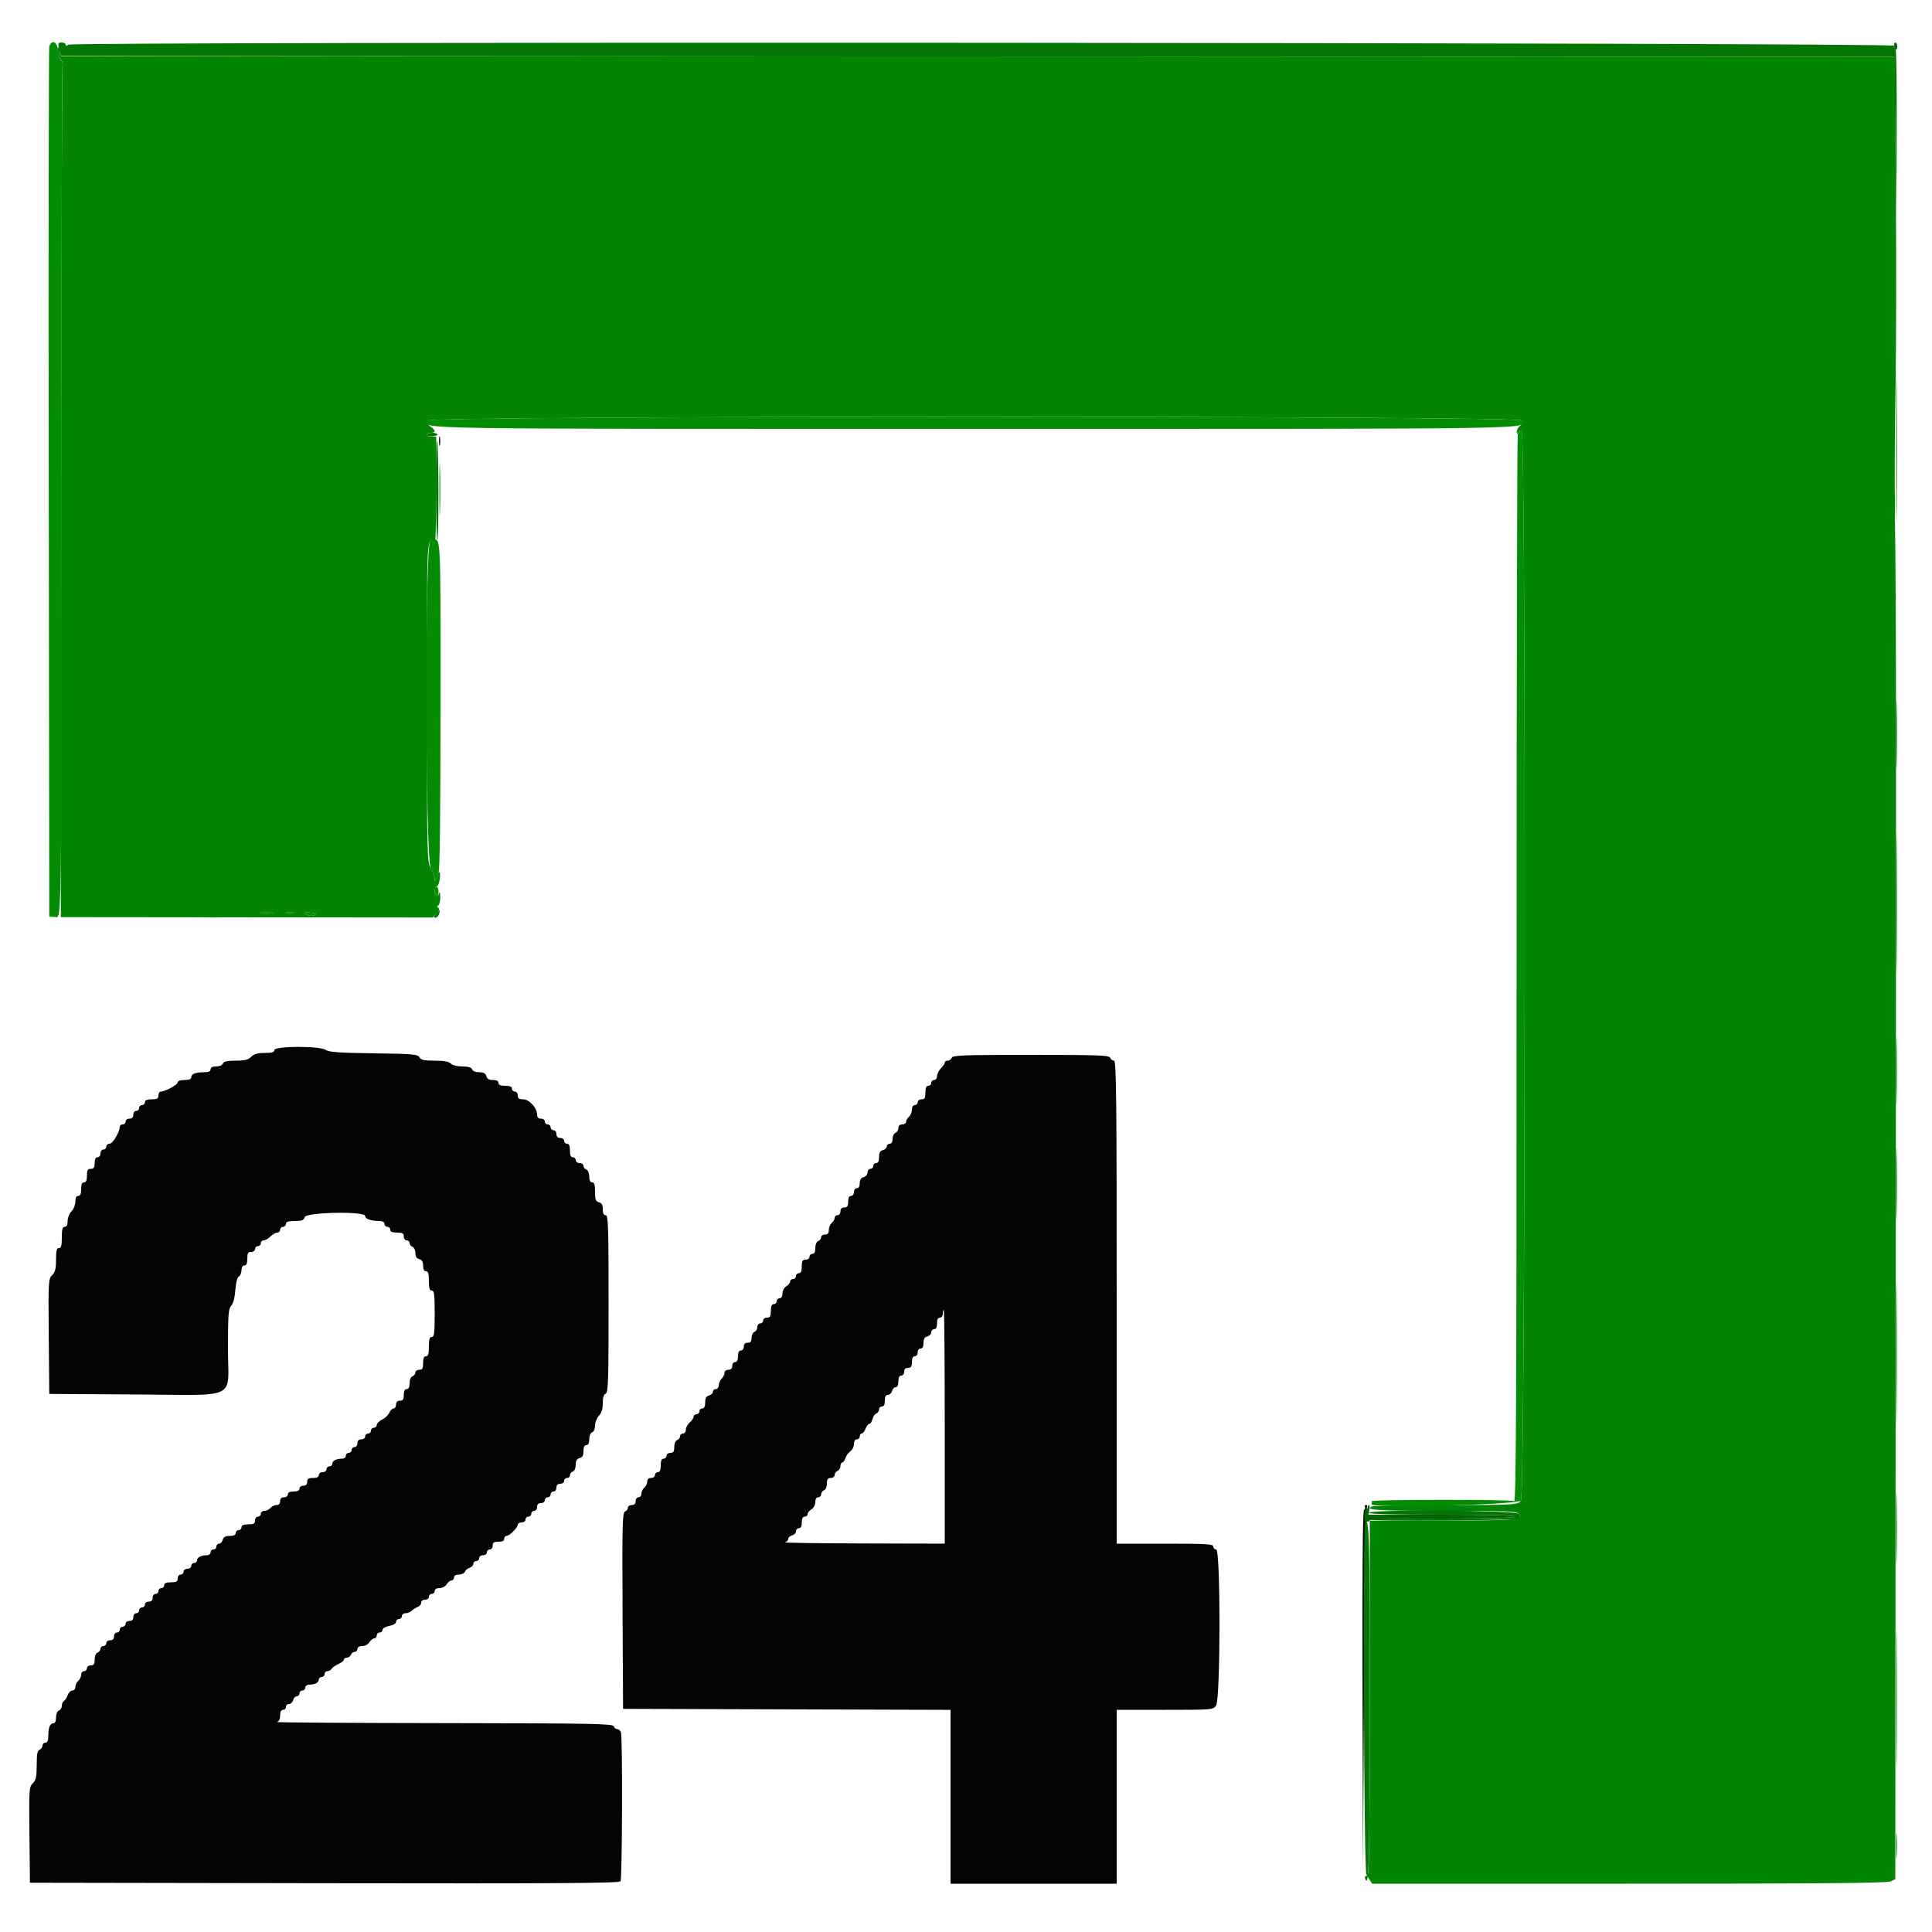 <svg id="svg" version="1.1" xmlns="http://www.w3.org/2000/svg" xmlns:xlink="http://www.w3.org/1999/xlink" width="400" height="400" viewBox="0, 0, 400,400"><g id="svgg"><path id="path0" d="M11.910 10.712 C 12.017 11.310,12.351 12.085,12.653 12.432 C 12.955 12.780,13.096 13.170,12.968 13.299 C 12.839 13.428,12.703 53.213,12.667 101.710 L 12.600 189.887 51.101 189.925 L 89.603 189.963 90.402 189.106 C 90.938 188.530,91.055 188.158,90.758 187.974 C 90.434 187.774,90.434 187.626,90.757 187.426 C 91.001 187.276,91.179 186.488,91.154 185.676 C 91.128 184.864,91.024 184.517,90.923 184.905 C 90.822 185.293,90.573 185.507,90.370 185.381 C 89.845 185.057,89.910 183.697,90.459 183.514 C 90.712 183.429,90.989 182.680,91.074 181.848 C 91.176 180.857,91.084 180.425,90.808 180.595 C 90.576 180.738,90.468 180.986,90.567 181.147 C 90.666 181.307,90.582 181.700,90.380 182.019 C 90.073 182.503,90.011 182.485,90.006 181.912 C 90.003 181.534,89.640 180.583,89.200 179.800 C 88.418 178.407,88.400 177.634,88.400 145.188 C 88.400 109.609,88.295 111.697,90.070 111.943 C 90.218 111.963,90.333 107.124,90.325 101.190 L 90.311 90.400 89.356 90.400 C 88.830 90.400,88.400 90.220,88.400 90.000 C 88.400 89.780,88.760 89.600,89.200 89.600 C 90.248 89.600,90.217 89.042,89.130 88.320 C 88.559 87.941,88.348 87.511,88.517 87.071 C 88.912 86.044,314.683 86.030,315.078 87.058 C 315.227 87.448,315.059 87.914,314.665 88.202 C 314.299 88.469,314.014 89.028,314.032 89.444 C 314.049 89.866,314.152 89.979,314.265 89.700 C 314.376 89.425,314.722 89.200,315.033 89.200 C 315.997 89.200,315.855 309.451,314.891 310.683 C 314.202 311.563,314.153 311.566,299.409 311.630 C 291.275 311.666,284.390 311.783,284.109 311.890 C 282.225 312.613,285.230 312.800,298.751 312.800 C 311.916 312.800,313.969 312.881,314.414 313.417 C 315.450 314.665,314.138 314.783,298.889 314.809 L 283.600 314.836 283.600 351.642 C 283.600 378.383,283.479 388.373,283.159 388.174 C 282.916 388.024,283.026 388.374,283.405 388.951 L 284.092 390.000 337.227 390.000 C 376.698 390.000,390.624 389.881,391.381 389.536 L 392.400 389.072 392.499 264.636 C 392.600 139.154,392.584 125.354,392.318 106.800 C 392.238 101.190,392.297 89.310,392.450 80.400 C 392.603 71.490,392.626 52.399,392.500 37.977 L 392.271 11.753 202.636 11.684 C 98.336 11.645,12.865 11.611,12.700 11.607 C 12.535 11.603,12.400 11.251,12.400 10.824 C 12.400 10.397,12.246 9.952,12.058 9.836 C 11.870 9.719,11.803 10.114,11.910 10.712 M56.300 189.087 C 55.695 189.178,54.705 189.178,54.100 189.087 C 53.495 188.995,53.990 188.920,55.200 188.920 C 56.410 188.920,56.905 188.995,56.300 189.087 M60.700 189.076 C 60.315 189.176,59.685 189.176,59.300 189.076 C 58.915 188.975,59.230 188.893,60.000 188.893 C 60.770 188.893,61.085 188.975,60.700 189.076 M65.336 189.300 C 65.084 189.712,63.924 189.666,63.213 189.216 C 62.797 188.953,63.047 188.867,64.072 188.922 C 64.868 188.965,65.437 189.135,65.336 189.300 " stroke="none" fill="#048404" fill-rule="evenodd"></path><path id="path1" d="M90.901 91.400 C 90.905 92.280,90.987 92.593,91.083 92.095 C 91.179 91.598,91.175 90.878,91.075 90.495 C 90.975 90.113,90.896 90.520,90.901 91.400 M56.800 217.400 C 56.800 217.853,56.311 218.000,54.800 218.000 C 53.333 218.000,52.587 218.213,52.000 218.800 C 51.377 219.423,50.667 219.600,48.787 219.600 C 47.012 219.600,46.314 219.758,46.145 220.200 C 46.013 220.542,45.417 220.800,44.757 220.800 C 43.995 220.800,43.600 221.005,43.600 221.400 C 43.600 221.816,43.181 222.000,42.233 222.000 C 40.471 222.000,39.600 222.345,39.600 223.043 C 39.600 223.413,39.130 223.600,38.200 223.600 C 37.352 223.600,36.796 223.797,36.790 224.100 C 36.779 224.594,34.175 226.000,33.269 226.000 C 33.011 226.000,32.800 226.360,32.800 226.800 C 32.800 227.448,32.533 227.600,31.400 227.600 C 30.422 227.600,30.000 227.781,30.000 228.200 C 30.000 228.530,29.730 228.800,29.400 228.800 C 29.070 228.800,28.800 229.070,28.800 229.400 C 28.800 229.730,28.530 230.000,28.200 230.000 C 27.867 230.000,27.600 230.356,27.600 230.800 C 27.600 231.333,27.333 231.600,26.800 231.600 C 26.356 231.600,26.000 231.867,26.000 232.200 C 26.000 232.530,25.730 232.800,25.400 232.800 C 25.070 232.800,24.800 233.011,24.800 233.269 C 24.800 234.364,23.359 236.780,22.700 236.790 C 22.315 236.795,22.000 237.070,22.000 237.400 C 22.000 237.730,21.730 238.000,21.400 238.000 C 21.067 238.000,20.800 238.356,20.800 238.800 C 20.800 239.244,20.533 239.600,20.200 239.600 C 19.800 239.600,19.600 240.000,19.600 240.800 C 19.600 241.733,19.422 242.000,18.800 242.000 C 18.152 242.000,18.000 242.267,18.000 243.400 C 18.000 244.378,17.819 244.800,17.400 244.800 C 16.981 244.800,16.800 245.222,16.800 246.200 C 16.800 247.178,16.619 247.600,16.200 247.600 C 15.800 247.600,15.600 248.000,15.600 248.800 C 15.600 249.467,15.244 250.356,14.800 250.800 C 14.356 251.244,14.000 252.133,14.000 252.800 C 14.000 253.600,13.800 254.000,13.400 254.000 C 12.939 254.000,12.800 254.511,12.800 256.200 C 12.800 257.889,12.661 258.400,12.200 258.400 C 11.733 258.400,11.600 258.933,11.600 260.800 C 11.600 262.673,11.423 263.377,10.794 264.006 C 10.017 264.783,9.992 265.242,10.094 276.706 L 10.200 288.600 27.764 288.704 C 49.701 288.834,47.200 290.042,47.200 279.322 C 47.200 272.131,47.287 270.966,47.876 270.317 C 48.301 269.846,48.616 268.652,48.726 267.085 C 48.833 265.556,49.112 264.477,49.450 264.280 C 49.753 264.104,50.000 263.519,50.000 262.980 C 50.000 262.376,50.230 262.000,50.600 262.000 C 51.019 262.000,51.200 261.578,51.200 260.600 C 51.200 259.467,51.352 259.200,52.000 259.200 C 52.444 259.200,52.800 258.933,52.800 258.600 C 52.800 258.270,53.070 258.000,53.400 258.000 C 53.730 258.000,54.000 257.730,54.000 257.400 C 54.000 257.070,54.270 256.800,54.600 256.800 C 54.930 256.800,55.560 256.440,56.000 256.000 C 56.440 255.560,57.070 255.200,57.400 255.200 C 57.730 255.200,58.000 254.930,58.000 254.600 C 58.000 254.270,58.270 254.000,58.600 254.000 C 58.930 254.000,59.200 253.730,59.200 253.400 C 59.200 252.954,59.671 252.800,61.037 252.800 C 62.538 252.800,62.913 252.654,63.084 252.000 C 63.354 250.968,75.600 250.726,75.600 251.753 C 75.600 252.360,76.787 252.786,78.500 252.795 C 79.209 252.798,79.600 253.013,79.600 253.400 C 79.600 253.730,79.870 254.000,80.200 254.000 C 80.530 254.000,80.800 254.270,80.800 254.600 C 80.800 255.019,81.222 255.200,82.200 255.200 C 83.333 255.200,83.600 255.352,83.600 256.000 C 83.600 256.444,83.867 256.800,84.200 256.800 C 84.530 256.800,84.800 257.051,84.800 257.357 C 84.800 257.664,85.070 258.018,85.400 258.145 C 85.730 258.271,86.000 258.847,86.000 259.425 C 86.000 260.138,86.256 260.542,86.800 260.684 C 87.367 260.832,87.600 261.230,87.600 262.047 C 87.600 262.805,87.805 263.200,88.200 263.200 C 88.653 263.200,88.800 263.689,88.800 265.200 C 88.800 266.711,88.947 267.200,89.400 267.200 C 89.900 267.200,90.000 268.000,90.000 272.000 C 90.000 276.000,89.900 276.800,89.400 276.800 C 88.947 276.800,88.800 277.289,88.800 278.800 C 88.800 280.311,88.653 280.800,88.200 280.800 C 87.781 280.800,87.600 281.222,87.600 282.200 C 87.600 283.333,87.448 283.600,86.800 283.600 C 86.360 283.600,86.000 283.851,86.000 284.157 C 86.000 284.464,85.730 284.818,85.400 284.945 C 85.049 285.079,84.800 285.679,84.800 286.387 C 84.800 287.199,84.601 287.600,84.200 287.600 C 83.800 287.600,83.600 288.000,83.600 288.800 C 83.600 289.733,83.422 290.000,82.800 290.000 C 82.267 290.000,82.000 290.267,82.000 290.800 C 82.000 291.240,81.773 291.600,81.495 291.600 C 81.217 291.600,80.812 292.004,80.595 292.498 C 80.378 292.992,79.705 293.632,79.100 293.920 C 78.495 294.208,78.000 294.704,78.000 295.022 C 78.000 295.340,77.730 295.600,77.400 295.600 C 77.070 295.600,76.800 295.870,76.800 296.200 C 76.800 296.530,76.530 296.800,76.200 296.800 C 75.870 296.800,75.600 297.070,75.600 297.400 C 75.600 297.733,75.244 298.000,74.800 298.000 C 74.267 298.000,74.000 298.267,74.000 298.800 C 74.000 299.244,73.733 299.600,73.400 299.600 C 73.070 299.600,72.800 299.870,72.800 300.200 C 72.800 300.530,72.530 300.800,72.200 300.800 C 71.870 300.800,71.600 301.070,71.600 301.400 C 71.600 301.730,71.255 302.000,70.833 302.000 C 69.641 302.000,68.800 302.431,68.800 303.043 C 68.800 303.349,68.530 303.600,68.200 303.600 C 67.870 303.600,67.600 303.870,67.600 304.200 C 67.600 304.533,67.244 304.800,66.800 304.800 C 66.356 304.800,66.000 305.067,66.000 305.400 C 66.000 305.800,65.600 306.000,64.800 306.000 C 63.867 306.000,63.600 306.178,63.600 306.800 C 63.600 307.333,63.333 307.600,62.800 307.600 C 62.356 307.600,62.000 307.867,62.000 308.200 C 62.000 308.600,61.600 308.800,60.800 308.800 C 60.000 308.800,59.600 309.000,59.600 309.400 C 59.600 309.733,59.244 310.000,58.800 310.000 C 58.267 310.000,58.000 310.267,58.000 310.800 C 58.000 311.316,57.733 311.600,57.249 311.600 C 56.836 311.600,56.274 311.870,56.000 312.200 C 55.726 312.530,55.164 312.800,54.751 312.800 C 54.338 312.800,54.000 313.070,54.000 313.400 C 54.000 313.730,53.730 314.000,53.400 314.000 C 53.067 314.000,52.800 314.356,52.800 314.800 C 52.800 315.448,52.533 315.600,51.400 315.600 C 50.422 315.600,50.000 315.781,50.000 316.200 C 50.000 316.530,49.730 316.800,49.400 316.800 C 49.070 316.800,48.800 317.070,48.800 317.400 C 48.800 317.804,48.396 318.000,47.563 318.000 C 46.662 318.000,46.268 318.217,46.116 318.800 C 46.001 319.240,45.658 319.600,45.353 319.600 C 45.049 319.600,44.800 319.870,44.800 320.200 C 44.800 320.530,44.530 320.800,44.200 320.800 C 43.870 320.800,43.600 321.070,43.600 321.400 C 43.600 321.730,43.255 322.000,42.833 322.000 C 41.641 322.000,40.800 322.431,40.800 323.043 C 40.800 323.349,40.530 323.600,40.200 323.600 C 39.870 323.600,39.600 323.870,39.600 324.200 C 39.600 324.533,39.244 324.800,38.800 324.800 C 38.356 324.800,38.000 325.067,38.000 325.400 C 38.000 325.730,37.730 326.000,37.400 326.000 C 37.067 326.000,36.800 326.356,36.800 326.800 C 36.800 327.448,36.533 327.600,35.400 327.600 C 34.422 327.600,34.000 327.781,34.000 328.200 C 34.000 328.530,33.730 328.800,33.400 328.800 C 33.070 328.800,32.800 329.070,32.800 329.400 C 32.800 329.730,32.530 330.000,32.200 330.000 C 31.867 330.000,31.600 330.356,31.600 330.800 C 31.600 331.333,31.333 331.600,30.800 331.600 C 30.356 331.600,30.000 331.867,30.000 332.200 C 30.000 332.530,29.730 332.800,29.400 332.800 C 29.070 332.800,28.800 333.070,28.800 333.400 C 28.800 333.730,28.530 334.000,28.200 334.000 C 27.867 334.000,27.600 334.356,27.600 334.800 C 27.600 335.333,27.333 335.600,26.800 335.600 C 26.356 335.600,26.000 335.867,26.000 336.200 C 26.000 336.530,25.730 336.800,25.400 336.800 C 25.070 336.800,24.800 337.070,24.800 337.400 C 24.800 337.730,24.530 338.000,24.200 338.000 C 23.867 338.000,23.600 338.356,23.600 338.800 C 23.600 339.333,23.333 339.600,22.800 339.600 C 22.356 339.600,22.000 339.867,22.000 340.200 C 22.000 340.530,21.730 340.800,21.400 340.800 C 21.070 340.800,20.800 341.051,20.800 341.357 C 20.800 341.664,20.530 342.018,20.200 342.145 C 19.849 342.279,19.600 342.879,19.600 343.587 C 19.600 344.533,19.424 344.800,18.800 344.800 C 18.356 344.800,18.000 345.067,18.000 345.400 C 18.000 345.730,17.730 346.000,17.400 346.000 C 17.070 346.000,16.800 346.338,16.800 346.751 C 16.800 347.164,16.530 347.726,16.200 348.000 C 15.870 348.274,15.600 348.836,15.600 349.249 C 15.600 349.662,15.326 350.000,14.990 350.000 C 14.655 350.000,14.216 350.433,14.015 350.961 C 13.814 351.490,13.458 352.040,13.225 352.185 C 12.991 352.329,12.800 352.777,12.800 353.181 C 12.800 353.584,12.530 354.018,12.200 354.145 C 11.849 354.279,11.600 354.879,11.600 355.587 C 11.600 356.357,11.397 356.800,11.043 356.800 C 10.345 356.800,10.000 357.671,10.000 359.433 C 10.000 360.381,9.816 360.800,9.400 360.800 C 9.070 360.800,8.800 361.076,8.800 361.413 C 8.800 361.749,8.530 362.129,8.200 362.255 C 7.742 362.431,7.600 363.183,7.600 365.443 C 7.600 367.875,7.457 368.543,6.793 369.207 C 6.021 369.979,5.991 370.443,6.093 379.907 L 6.200 389.800 67.176 389.901 C 115.692 389.982,128.216 389.900,128.469 389.501 C 128.838 388.921,128.921 359.581,128.557 358.633 C 128.424 358.285,128.083 358.000,127.800 358.000 C 127.517 358.000,127.182 357.730,127.055 357.400 C 126.853 356.873,122.526 356.794,91.713 356.754 C 72.401 356.728,56.915 356.625,57.300 356.524 C 57.766 356.403,58.000 355.949,58.000 355.171 C 58.000 354.397,58.203 354.000,58.600 354.000 C 58.930 354.000,59.200 353.730,59.200 353.400 C 59.200 353.070,59.487 352.800,59.837 352.800 C 60.188 352.800,60.569 352.440,60.684 352.000 C 60.799 351.560,61.142 351.200,61.447 351.200 C 61.751 351.200,62.000 350.930,62.000 350.600 C 62.000 350.270,62.270 350.000,62.600 350.000 C 62.930 350.000,63.200 349.730,63.200 349.400 C 63.200 349.070,63.545 348.800,63.967 348.800 C 65.159 348.800,66.000 348.369,66.000 347.757 C 66.000 347.451,66.270 347.200,66.600 347.200 C 66.930 347.200,67.200 346.930,67.200 346.600 C 67.200 346.270,67.461 346.000,67.780 346.000 C 68.099 346.000,68.504 345.771,68.680 345.492 C 68.856 345.212,69.495 344.766,70.100 344.500 C 70.705 344.235,71.200 343.833,71.200 343.609 C 71.200 343.384,71.476 343.200,71.813 343.200 C 72.149 343.200,72.529 342.930,72.655 342.600 C 72.782 342.270,73.136 342.000,73.443 342.000 C 73.749 342.000,74.000 341.730,74.000 341.400 C 74.000 341.027,74.377 340.800,74.997 340.800 C 75.560 340.800,76.210 340.452,76.493 340.000 C 76.768 339.560,77.219 339.200,77.496 339.200 C 77.773 339.200,78.000 338.930,78.000 338.600 C 78.000 338.270,78.270 338.000,78.600 338.000 C 78.930 338.000,79.200 337.750,79.200 337.445 C 79.200 337.126,79.798 336.777,80.600 336.626 C 81.438 336.469,82.000 336.130,82.000 335.782 C 82.000 335.462,82.270 335.200,82.600 335.200 C 82.930 335.200,83.200 334.930,83.200 334.600 C 83.200 334.270,83.547 334.000,83.971 334.000 C 84.396 334.000,84.981 333.765,85.271 333.478 C 85.562 333.190,86.115 332.836,86.500 332.690 C 86.885 332.544,87.200 332.149,87.200 331.813 C 87.200 331.467,87.548 331.200,88.000 331.200 C 88.444 331.200,88.800 330.933,88.800 330.600 C 88.800 330.270,89.070 330.000,89.400 330.000 C 89.730 330.000,90.000 329.730,90.000 329.400 C 90.000 329.027,90.377 328.800,90.997 328.800 C 91.560 328.800,92.210 328.452,92.493 328.000 C 92.768 327.560,93.219 327.200,93.496 327.200 C 93.773 327.200,94.000 326.930,94.000 326.600 C 94.000 326.225,94.379 326.000,95.013 326.000 C 95.569 326.000,96.126 325.737,96.250 325.415 C 96.373 325.094,96.817 324.721,97.237 324.588 C 97.657 324.455,98.000 324.088,98.000 323.773 C 98.000 323.458,98.270 323.200,98.600 323.200 C 98.930 323.200,99.200 322.930,99.200 322.600 C 99.200 322.267,99.556 322.000,100.000 322.000 C 100.444 322.000,100.800 321.733,100.800 321.400 C 100.800 321.070,101.070 320.800,101.400 320.800 C 101.733 320.800,102.000 320.444,102.000 320.000 C 102.000 319.378,102.267 319.200,103.200 319.200 C 104.000 319.200,104.400 319.000,104.400 318.600 C 104.400 318.270,104.600 318.000,104.844 318.000 C 105.458 318.000,107.185 316.310,107.193 315.700 C 107.197 315.425,107.560 315.200,108.000 315.200 C 108.444 315.200,108.800 314.933,108.800 314.600 C 108.800 314.270,109.070 314.000,109.400 314.000 C 109.730 314.000,110.000 313.730,110.000 313.400 C 110.000 313.070,110.270 312.800,110.600 312.800 C 110.933 312.800,111.200 312.444,111.200 312.000 C 111.200 311.467,111.467 311.200,112.000 311.200 C 112.444 311.200,112.800 310.933,112.800 310.600 C 112.800 310.270,113.070 310.000,113.400 310.000 C 113.730 310.000,114.000 309.730,114.000 309.400 C 114.000 309.070,114.270 308.800,114.600 308.800 C 114.933 308.800,115.200 308.444,115.200 308.000 C 115.200 307.467,115.467 307.200,116.000 307.200 C 116.444 307.200,116.800 306.933,116.800 306.600 C 116.800 306.270,117.070 306.000,117.400 306.000 C 117.730 306.000,118.000 305.749,118.000 305.443 C 118.000 305.136,118.270 304.782,118.600 304.655 C 118.943 304.524,119.200 303.927,119.200 303.259 C 119.200 302.430,119.431 302.033,120.000 301.884 C 120.583 301.732,120.800 301.338,120.800 300.437 C 120.800 299.604,120.996 299.200,121.400 299.200 C 121.801 299.200,122.000 298.799,122.000 297.987 C 122.000 297.279,122.249 296.679,122.600 296.545 C 122.945 296.412,123.200 295.815,123.200 295.140 C 123.200 294.495,123.560 293.580,124.000 293.108 C 124.545 292.522,124.800 291.696,124.800 290.512 C 124.800 289.337,124.994 288.700,125.400 288.545 C 125.921 288.345,126.000 285.906,126.000 269.957 C 126.000 253.906,125.925 251.600,125.400 251.600 C 124.996 251.600,124.800 251.196,124.800 250.363 C 124.800 249.462,124.583 249.068,124.000 248.916 C 123.338 248.743,123.200 248.370,123.200 246.753 C 123.200 245.284,123.051 244.800,122.600 244.800 C 122.199 244.800,122.000 244.399,122.000 243.587 C 122.000 242.879,121.751 242.279,121.400 242.145 C 121.070 242.018,120.800 241.664,120.800 241.357 C 120.800 241.051,120.440 240.800,120.000 240.800 C 119.556 240.800,119.200 240.533,119.200 240.200 C 119.200 239.870,118.930 239.600,118.600 239.600 C 118.181 239.600,118.000 239.178,118.000 238.200 C 118.000 237.222,117.819 236.800,117.400 236.800 C 117.070 236.800,116.800 236.530,116.800 236.200 C 116.800 235.867,116.444 235.600,116.000 235.600 C 115.467 235.600,115.200 235.333,115.200 234.800 C 115.200 234.356,114.933 234.000,114.600 234.000 C 114.270 234.000,114.000 233.730,114.000 233.400 C 114.000 233.070,113.730 232.800,113.400 232.800 C 113.070 232.800,112.800 232.530,112.800 232.200 C 112.800 231.867,112.444 231.600,112.000 231.600 C 111.461 231.600,111.200 231.333,111.200 230.784 C 111.200 229.388,109.586 227.600,108.325 227.600 C 107.467 227.600,107.200 227.410,107.200 226.800 C 107.200 226.356,106.933 226.000,106.600 226.000 C 106.270 226.000,106.000 225.730,106.000 225.400 C 106.000 224.981,105.578 224.800,104.600 224.800 C 103.622 224.800,103.200 224.619,103.200 224.200 C 103.200 223.805,102.805 223.600,102.047 223.600 C 101.230 223.600,100.832 223.367,100.684 222.800 C 100.531 222.215,100.138 222.000,99.225 222.000 C 98.483 222.000,97.881 221.756,97.745 221.400 C 97.588 220.991,96.947 220.800,95.729 220.800 C 94.675 220.800,93.697 220.554,93.343 220.200 C 92.926 219.783,91.904 219.600,89.991 219.600 C 87.786 219.600,87.162 219.461,86.849 218.900 C 86.497 218.271,85.533 218.188,77.365 218.078 C 70.234 217.983,68.095 217.832,67.448 217.378 C 66.223 216.521,56.800 216.540,56.800 217.400 M197.055 219.000 C 196.929 219.330,196.549 219.600,196.213 219.600 C 195.876 219.600,195.600 219.780,195.600 220.000 C 195.600 220.220,195.240 220.760,194.800 221.200 C 194.360 221.640,194.000 222.360,194.000 222.800 C 194.000 223.244,193.733 223.600,193.400 223.600 C 193.070 223.600,192.800 223.870,192.800 224.200 C 192.800 224.530,192.530 224.800,192.200 224.800 C 191.781 224.800,191.600 225.222,191.600 226.200 C 191.600 227.333,191.448 227.600,190.800 227.600 C 190.356 227.600,190.000 227.867,190.000 228.200 C 190.000 228.530,189.730 228.800,189.400 228.800 C 189.035 228.800,188.800 229.172,188.800 229.751 C 188.800 230.274,188.530 230.926,188.200 231.200 C 187.870 231.474,187.600 231.946,187.600 232.249 C 187.600 232.552,187.240 232.800,186.800 232.800 C 186.282 232.800,186.000 233.067,186.000 233.557 C 186.000 233.974,185.730 234.418,185.400 234.545 C 185.070 234.671,184.800 235.231,184.800 235.787 C 184.800 236.421,184.575 236.800,184.200 236.800 C 183.870 236.800,183.600 237.049,183.600 237.353 C 183.600 237.658,183.240 238.001,182.800 238.116 C 182.217 238.268,182.000 238.662,182.000 239.563 C 182.000 240.396,181.804 240.800,181.400 240.800 C 181.070 240.800,180.800 241.070,180.800 241.400 C 180.800 241.730,180.530 242.000,180.200 242.000 C 179.870 242.000,179.600 242.339,179.600 242.753 C 179.600 243.170,179.243 243.600,178.800 243.716 C 178.259 243.857,178.000 244.262,178.000 244.963 C 178.000 245.618,177.779 246.000,177.400 246.000 C 177.067 246.000,176.800 246.356,176.800 246.800 C 176.800 247.244,176.533 247.600,176.200 247.600 C 175.800 247.600,175.600 248.000,175.600 248.800 C 175.600 249.733,175.422 250.000,174.800 250.000 C 174.267 250.000,174.000 250.267,174.000 250.800 C 174.000 251.244,173.733 251.600,173.400 251.600 C 173.070 251.600,172.800 251.848,172.800 252.151 C 172.800 252.454,172.530 252.926,172.200 253.200 C 171.870 253.474,171.600 254.126,171.600 254.649 C 171.600 255.333,171.376 255.600,170.800 255.600 C 170.360 255.600,170.000 255.851,170.000 256.157 C 170.000 256.464,169.730 256.818,169.400 256.945 C 169.049 257.079,168.800 257.679,168.800 258.387 C 168.800 259.199,168.601 259.600,168.200 259.600 C 167.870 259.600,167.600 259.870,167.600 260.200 C 167.600 260.533,167.244 260.800,166.800 260.800 C 166.152 260.800,166.000 261.067,166.000 262.200 C 166.000 263.178,165.819 263.600,165.400 263.600 C 165.070 263.600,164.800 263.870,164.800 264.200 C 164.800 264.530,164.530 264.800,164.200 264.800 C 163.870 264.800,163.600 265.027,163.600 265.304 C 163.600 265.581,163.240 266.032,162.800 266.307 C 162.348 266.590,162.000 267.240,162.000 267.803 C 162.000 268.423,161.773 268.800,161.400 268.800 C 161.070 268.800,160.800 269.070,160.800 269.400 C 160.800 269.730,160.530 270.000,160.200 270.000 C 159.781 270.000,159.600 270.422,159.600 271.400 C 159.600 272.533,159.448 272.800,158.800 272.800 C 158.356 272.800,158.000 273.067,158.000 273.400 C 158.000 273.730,157.730 274.000,157.400 274.000 C 157.070 274.000,156.800 274.341,156.800 274.757 C 156.800 275.174,156.530 275.618,156.200 275.745 C 155.870 275.871,155.600 276.431,155.600 276.987 C 155.600 277.733,155.389 278.000,154.800 278.000 C 154.267 278.000,154.000 278.267,154.000 278.800 C 154.000 279.244,153.733 279.600,153.400 279.600 C 153.000 279.600,152.800 280.000,152.800 280.800 C 152.800 281.600,152.600 282.000,152.200 282.000 C 151.867 282.000,151.600 282.356,151.600 282.800 C 151.600 283.333,151.333 283.600,150.800 283.600 C 150.339 283.600,150.000 283.867,150.000 284.229 C 150.000 284.574,149.730 285.127,149.400 285.457 C 149.070 285.787,148.800 286.404,148.800 286.829 C 148.800 287.253,148.530 287.600,148.200 287.600 C 147.870 287.600,147.600 287.849,147.600 288.153 C 147.600 288.458,147.240 288.801,146.800 288.916 C 146.217 289.068,146.000 289.462,146.000 290.363 C 146.000 291.196,145.804 291.600,145.400 291.600 C 145.070 291.600,144.800 291.870,144.800 292.200 C 144.800 292.530,144.530 292.800,144.200 292.800 C 143.870 292.800,143.600 293.030,143.600 293.311 C 143.600 293.592,143.240 294.130,142.800 294.507 C 142.360 294.884,142.000 295.554,142.000 295.996 C 142.000 296.444,141.734 296.800,141.400 296.800 C 141.070 296.800,140.800 297.051,140.800 297.357 C 140.800 297.664,140.530 298.018,140.200 298.145 C 139.849 298.279,139.600 298.879,139.600 299.587 C 139.600 300.533,139.424 300.800,138.800 300.800 C 138.356 300.800,138.000 301.067,138.000 301.400 C 138.000 301.730,137.730 302.000,137.400 302.000 C 136.981 302.000,136.800 302.422,136.800 303.400 C 136.800 304.378,136.619 304.800,136.200 304.800 C 135.870 304.800,135.600 305.070,135.600 305.400 C 135.600 305.733,135.244 306.000,134.800 306.000 C 134.284 306.000,134.000 306.267,134.000 306.751 C 134.000 307.164,133.730 307.726,133.400 308.000 C 133.070 308.274,132.800 308.836,132.800 309.249 C 132.800 309.662,132.530 310.000,132.200 310.000 C 131.867 310.000,131.600 310.356,131.600 310.800 C 131.600 311.333,131.333 311.600,130.800 311.600 C 130.360 311.600,130.000 311.851,130.000 312.157 C 130.000 312.464,129.728 312.819,129.396 312.946 C 128.867 313.149,128.805 315.685,128.896 333.489 L 129.000 353.800 162.900 353.902 L 196.800 354.005 196.800 372.002 L 196.800 390.000 214.000 390.000 L 231.200 390.000 231.200 372.000 L 231.200 354.000 241.177 354.000 C 251.034 354.000,251.162 353.989,251.777 353.111 C 252.701 351.792,252.723 320.800,251.800 320.800 C 251.470 320.800,251.200 320.530,251.200 320.200 C 251.200 319.683,249.822 319.600,241.200 319.600 L 231.200 319.600 231.200 269.600 C 231.200 227.129,231.116 219.600,230.643 219.600 C 230.336 219.600,229.982 219.330,229.855 219.000 C 229.656 218.480,227.459 218.400,213.455 218.400 C 199.451 218.400,197.255 218.480,197.055 219.000 M195.600 295.400 L 195.600 319.600 178.700 319.554 C 169.405 319.528,162.115 319.425,162.500 319.324 C 162.885 319.224,163.200 318.906,163.200 318.617 C 163.200 318.329,163.560 317.999,164.000 317.884 C 164.440 317.769,164.800 317.388,164.800 317.037 C 164.800 316.687,165.070 316.400,165.400 316.400 C 165.800 316.400,166.000 316.000,166.000 315.200 C 166.000 314.400,166.200 314.000,166.600 314.000 C 166.930 314.000,167.200 313.773,167.200 313.496 C 167.200 313.219,167.560 312.768,168.000 312.493 C 168.452 312.210,168.800 311.560,168.800 310.997 C 168.800 310.377,169.027 310.000,169.400 310.000 C 169.730 310.000,170.000 309.724,170.000 309.387 C 170.000 309.051,170.270 308.671,170.600 308.545 C 170.942 308.413,171.200 307.817,171.200 307.157 C 171.200 306.267,171.384 306.000,172.000 306.000 C 172.452 306.000,172.800 305.733,172.800 305.387 C 172.800 305.051,173.070 304.671,173.400 304.545 C 173.730 304.418,174.000 303.974,174.000 303.557 C 174.000 303.141,174.168 302.800,174.373 302.800 C 174.578 302.800,174.874 302.395,175.030 301.900 C 175.187 301.405,175.649 300.765,176.057 300.477 C 176.466 300.190,176.800 299.515,176.800 298.977 C 176.800 298.375,177.030 298.000,177.400 298.000 C 177.730 298.000,178.000 297.730,178.000 297.400 C 178.000 297.070,178.184 296.800,178.410 296.800 C 178.635 296.800,178.991 296.350,179.200 295.800 C 179.409 295.250,179.761 294.800,179.982 294.800 C 180.204 294.800,180.494 294.363,180.628 293.829 C 180.763 293.295,181.126 292.761,181.436 292.641 C 181.746 292.522,182.000 292.149,182.000 291.813 C 182.000 291.476,182.270 291.200,182.600 291.200 C 183.000 291.200,183.200 290.800,183.200 290.000 C 183.200 289.169,183.396 288.800,183.837 288.800 C 184.188 288.800,184.569 288.440,184.684 288.000 C 184.799 287.560,185.142 287.200,185.447 287.200 C 185.795 287.200,186.000 286.755,186.000 286.000 C 186.000 285.200,186.200 284.800,186.600 284.800 C 186.933 284.800,187.200 284.444,187.200 284.000 C 187.200 283.467,187.467 283.200,188.000 283.200 C 188.622 283.200,188.800 282.933,188.800 282.000 C 188.800 281.200,189.000 280.800,189.400 280.800 C 189.733 280.800,190.000 280.444,190.000 280.000 C 190.000 279.556,190.267 279.200,190.600 279.200 C 190.995 279.200,191.200 278.805,191.200 278.047 C 191.200 277.230,191.433 276.832,192.000 276.684 C 192.440 276.569,192.800 276.188,192.800 275.837 C 192.800 275.487,193.070 275.200,193.400 275.200 C 193.800 275.200,194.000 274.800,194.000 274.000 C 194.000 273.200,194.200 272.800,194.600 272.800 C 194.933 272.800,195.200 272.444,195.200 272.000 C 195.200 271.560,195.290 271.200,195.400 271.200 C 195.510 271.200,195.600 282.090,195.600 295.400 M282.583 311.972 C 282.709 312.177,282.630 312.458,282.407 312.596 C 282.135 312.764,282.032 325.203,282.096 350.124 L 282.192 387.400 282.396 350.200 C 282.508 329.740,282.754 312.685,282.943 312.300 C 283.169 311.838,283.127 311.600,282.819 311.600 C 282.563 311.600,282.456 311.768,282.583 311.972 " stroke="none" fill="#040404" fill-rule="evenodd"></path><path id="path2" d="M12.215 10.100 C 12.368 10.815,12.539 11.451,12.594 11.514 C 12.649 11.576,98.083 11.656,202.447 11.691 L 392.200 11.754 392.412 28.377 L 392.624 45.000 392.688 27.743 C 392.723 18.251,392.628 10.361,392.476 10.210 C 392.324 10.058,392.200 9.723,392.200 9.467 C 392.200 8.804,14.941 8.585,14.143 9.247 C 13.743 9.579,13.600 9.580,13.600 9.249 C 13.600 9.002,13.226 8.800,12.768 8.800 C 12.039 8.800,11.971 8.961,12.215 10.100 M392.588 93.000 C 392.588 106.420,392.638 111.852,392.700 105.071 C 392.761 98.290,392.761 87.310,392.700 80.671 C 392.638 74.032,392.588 79.580,392.588 93.000 M88.400 90.006 C 88.400 90.230,88.928 90.373,89.572 90.323 C 90.217 90.274,90.656 90.091,90.549 89.917 C 90.262 89.452,88.400 89.530,88.400 90.006 M90.270 101.275 C 90.309 106.994,90.433 111.766,90.545 111.878 C 90.875 112.208,90.831 91.846,90.500 91.338 C 90.335 91.084,90.232 95.555,90.270 101.275 M392.588 187.000 C 392.588 199.980,392.638 205.232,392.700 198.671 C 392.762 192.111,392.761 181.491,392.700 175.071 C 392.638 168.652,392.587 174.020,392.588 187.000 M90.293 189.200 C 89.768 189.813,89.737 190.000,90.157 190.000 C 90.459 190.000,90.801 189.640,90.916 189.200 C 91.031 188.760,91.092 188.400,91.051 188.400 C 91.011 188.400,90.670 188.760,90.293 189.200 M392.588 280.200 C 392.588 293.180,392.638 298.432,392.700 291.871 C 392.762 285.311,392.761 274.691,392.700 268.271 C 392.638 261.852,392.587 267.220,392.588 280.200 M283.400 313.200 C 283.237 313.464,288.329 313.600,298.376 313.600 C 308.259 313.600,313.600 313.740,313.600 314.000 C 313.600 314.260,308.311 314.400,298.533 314.400 C 290.247 314.400,283.565 314.498,283.685 314.619 C 284.074 315.007,314.159 314.801,314.552 314.408 C 314.784 314.176,314.732 313.800,314.414 313.417 C 313.797 312.674,283.855 312.465,283.400 313.200 M282.652 315.082 C 282.124 315.609,282.378 387.923,282.908 388.138 C 283.290 388.292,283.291 388.344,282.913 388.368 C 282.644 388.386,282.528 388.669,282.654 388.998 C 283.444 391.056,283.585 385.559,283.596 352.207 C 283.607 318.543,283.497 314.236,282.652 315.082 M392.588 351.800 C 392.588 364.780,392.638 370.032,392.700 363.471 C 392.762 356.911,392.761 346.291,392.700 339.871 C 392.638 333.452,392.587 338.820,392.588 351.800 " stroke="none" fill="#047404" fill-rule="evenodd"></path><path id="path3" d="M10.197 9.700 C 10.078 10.195,10.029 50.920,10.090 100.200 L 10.200 189.800 11.265 189.840 C 12.802 189.897,12.710 195.502,12.719 100.712 C 12.724 52.767,12.834 13.432,12.965 13.302 C 13.095 13.172,12.927 12.761,12.591 12.390 C 12.255 12.019,11.955 11.059,11.925 10.257 C 11.861 8.555,10.575 8.140,10.197 9.700 M88.522 87.058 C 87.825 88.875,82.959 88.800,201.800 88.800 C 320.641 88.800,315.775 88.875,315.078 87.058 C 314.688 86.042,88.912 86.042,88.522 87.058 M314.239 89.842 C 314.104 90.195,313.993 140.100,313.994 200.742 C 313.995 288.477,313.893 310.959,313.497 310.800 C 312.532 310.412,284.000 310.431,284.000 310.820 C 284.000 311.029,284.000 311.315,284.000 311.457 C 284.001 312.308,314.209 311.549,314.891 310.680 C 315.847 309.463,315.998 89.200,315.043 89.200 C 314.736 89.200,314.375 89.489,314.239 89.842 M90.970 101.400 C 90.971 106.240,91.029 108.165,91.099 105.678 C 91.169 103.191,91.169 99.231,91.098 96.878 C 91.028 94.525,90.970 96.560,90.970 101.400 M392.158 104.600 C 392.158 107.680,392.221 108.887,392.297 107.282 C 392.373 105.678,392.373 103.158,392.296 101.682 C 392.219 100.207,392.157 101.520,392.158 104.600 M89.100 111.919 C 87.931 112.152,88.028 177.713,89.200 179.800 C 89.640 180.583,90.003 181.534,90.006 181.912 C 90.011 182.485,90.073 182.503,90.380 182.019 C 90.582 181.700,90.666 181.307,90.567 181.147 C 90.468 180.986,90.570 180.742,90.793 180.604 C 91.064 180.437,91.200 168.858,91.200 146.062 C 91.200 108.498,91.382 111.465,89.100 111.919 M392.101 114.200 C 392.105 115.080,392.187 115.393,392.283 114.895 C 392.379 114.398,392.375 113.678,392.275 113.295 C 392.175 112.913,392.096 113.320,392.101 114.200 M90.000 184.376 C 90.000 184.803,90.180 185.264,90.400 185.400 C 90.627 185.540,90.800 185.204,90.800 184.624 C 90.800 184.061,90.620 183.600,90.400 183.600 C 90.180 183.600,90.000 183.949,90.000 184.376 M54.100 189.087 C 54.705 189.178,55.695 189.178,56.300 189.087 C 56.905 188.995,56.410 188.920,55.200 188.920 C 53.990 188.920,53.495 188.995,54.100 189.087 M59.300 189.076 C 59.685 189.176,60.315 189.176,60.700 189.076 C 61.085 188.975,60.770 188.893,60.000 188.893 C 59.230 188.893,58.915 188.975,59.300 189.076 M63.213 189.216 C 63.924 189.666,65.084 189.712,65.336 189.300 C 65.437 189.135,64.868 188.965,64.072 188.922 C 63.047 188.867,62.797 188.953,63.213 189.216 M40.520 189.898 C 42.455 189.972,45.515 189.971,47.320 189.897 C 49.124 189.823,47.540 189.763,43.800 189.764 C 40.060 189.764,38.584 189.825,40.520 189.898 M392.577 221.800 C 392.577 228.180,392.632 230.734,392.699 227.476 C 392.767 224.217,392.766 218.997,392.699 215.876 C 392.631 212.754,392.576 215.420,392.577 221.800 M392.550 382.200 C 392.551 384.620,392.616 385.558,392.696 384.285 C 392.776 383.012,392.775 381.032,392.694 379.885 C 392.614 378.738,392.549 379.780,392.550 382.200 " stroke="none" fill="#048c04" fill-rule="evenodd"></path><path id="path4" d="M392.157 9.388 C 392.302 10.375,392.800 10.590,392.800 9.667 C 392.800 9.190,392.636 8.800,392.435 8.800 C 392.235 8.800,392.110 9.065,392.157 9.388 M392.577 152.000 C 392.577 158.490,392.632 161.145,392.699 157.900 C 392.766 154.655,392.766 149.345,392.699 146.100 C 392.632 142.855,392.577 145.510,392.577 152.000 M392.577 245.000 C 392.577 251.600,392.632 254.356,392.699 251.125 C 392.766 247.893,392.766 242.493,392.699 239.125 C 392.632 235.756,392.577 238.400,392.577 245.000 M392.578 316.400 C 392.578 323.110,392.632 325.855,392.699 322.500 C 392.766 319.145,392.766 313.655,392.699 310.300 C 392.632 306.945,392.578 309.690,392.578 316.400 M283.200 312.024 C 283.200 312.257,283.065 312.364,282.900 312.262 C 282.735 312.161,282.553 312.750,282.495 313.572 C 282.417 314.685,282.545 315.067,282.995 315.067 C 283.328 315.067,283.600 314.917,283.600 314.733 C 283.600 314.550,290.350 314.400,298.600 314.400 C 308.333 314.400,313.600 314.260,313.600 314.000 C 313.600 313.740,308.285 313.600,298.455 313.600 L 283.311 313.600 283.502 312.600 C 283.607 312.050,283.582 311.600,283.447 311.600 C 283.311 311.600,283.200 311.791,283.200 312.024 " stroke="none" fill="#046404" fill-rule="evenodd"></path></g></svg>